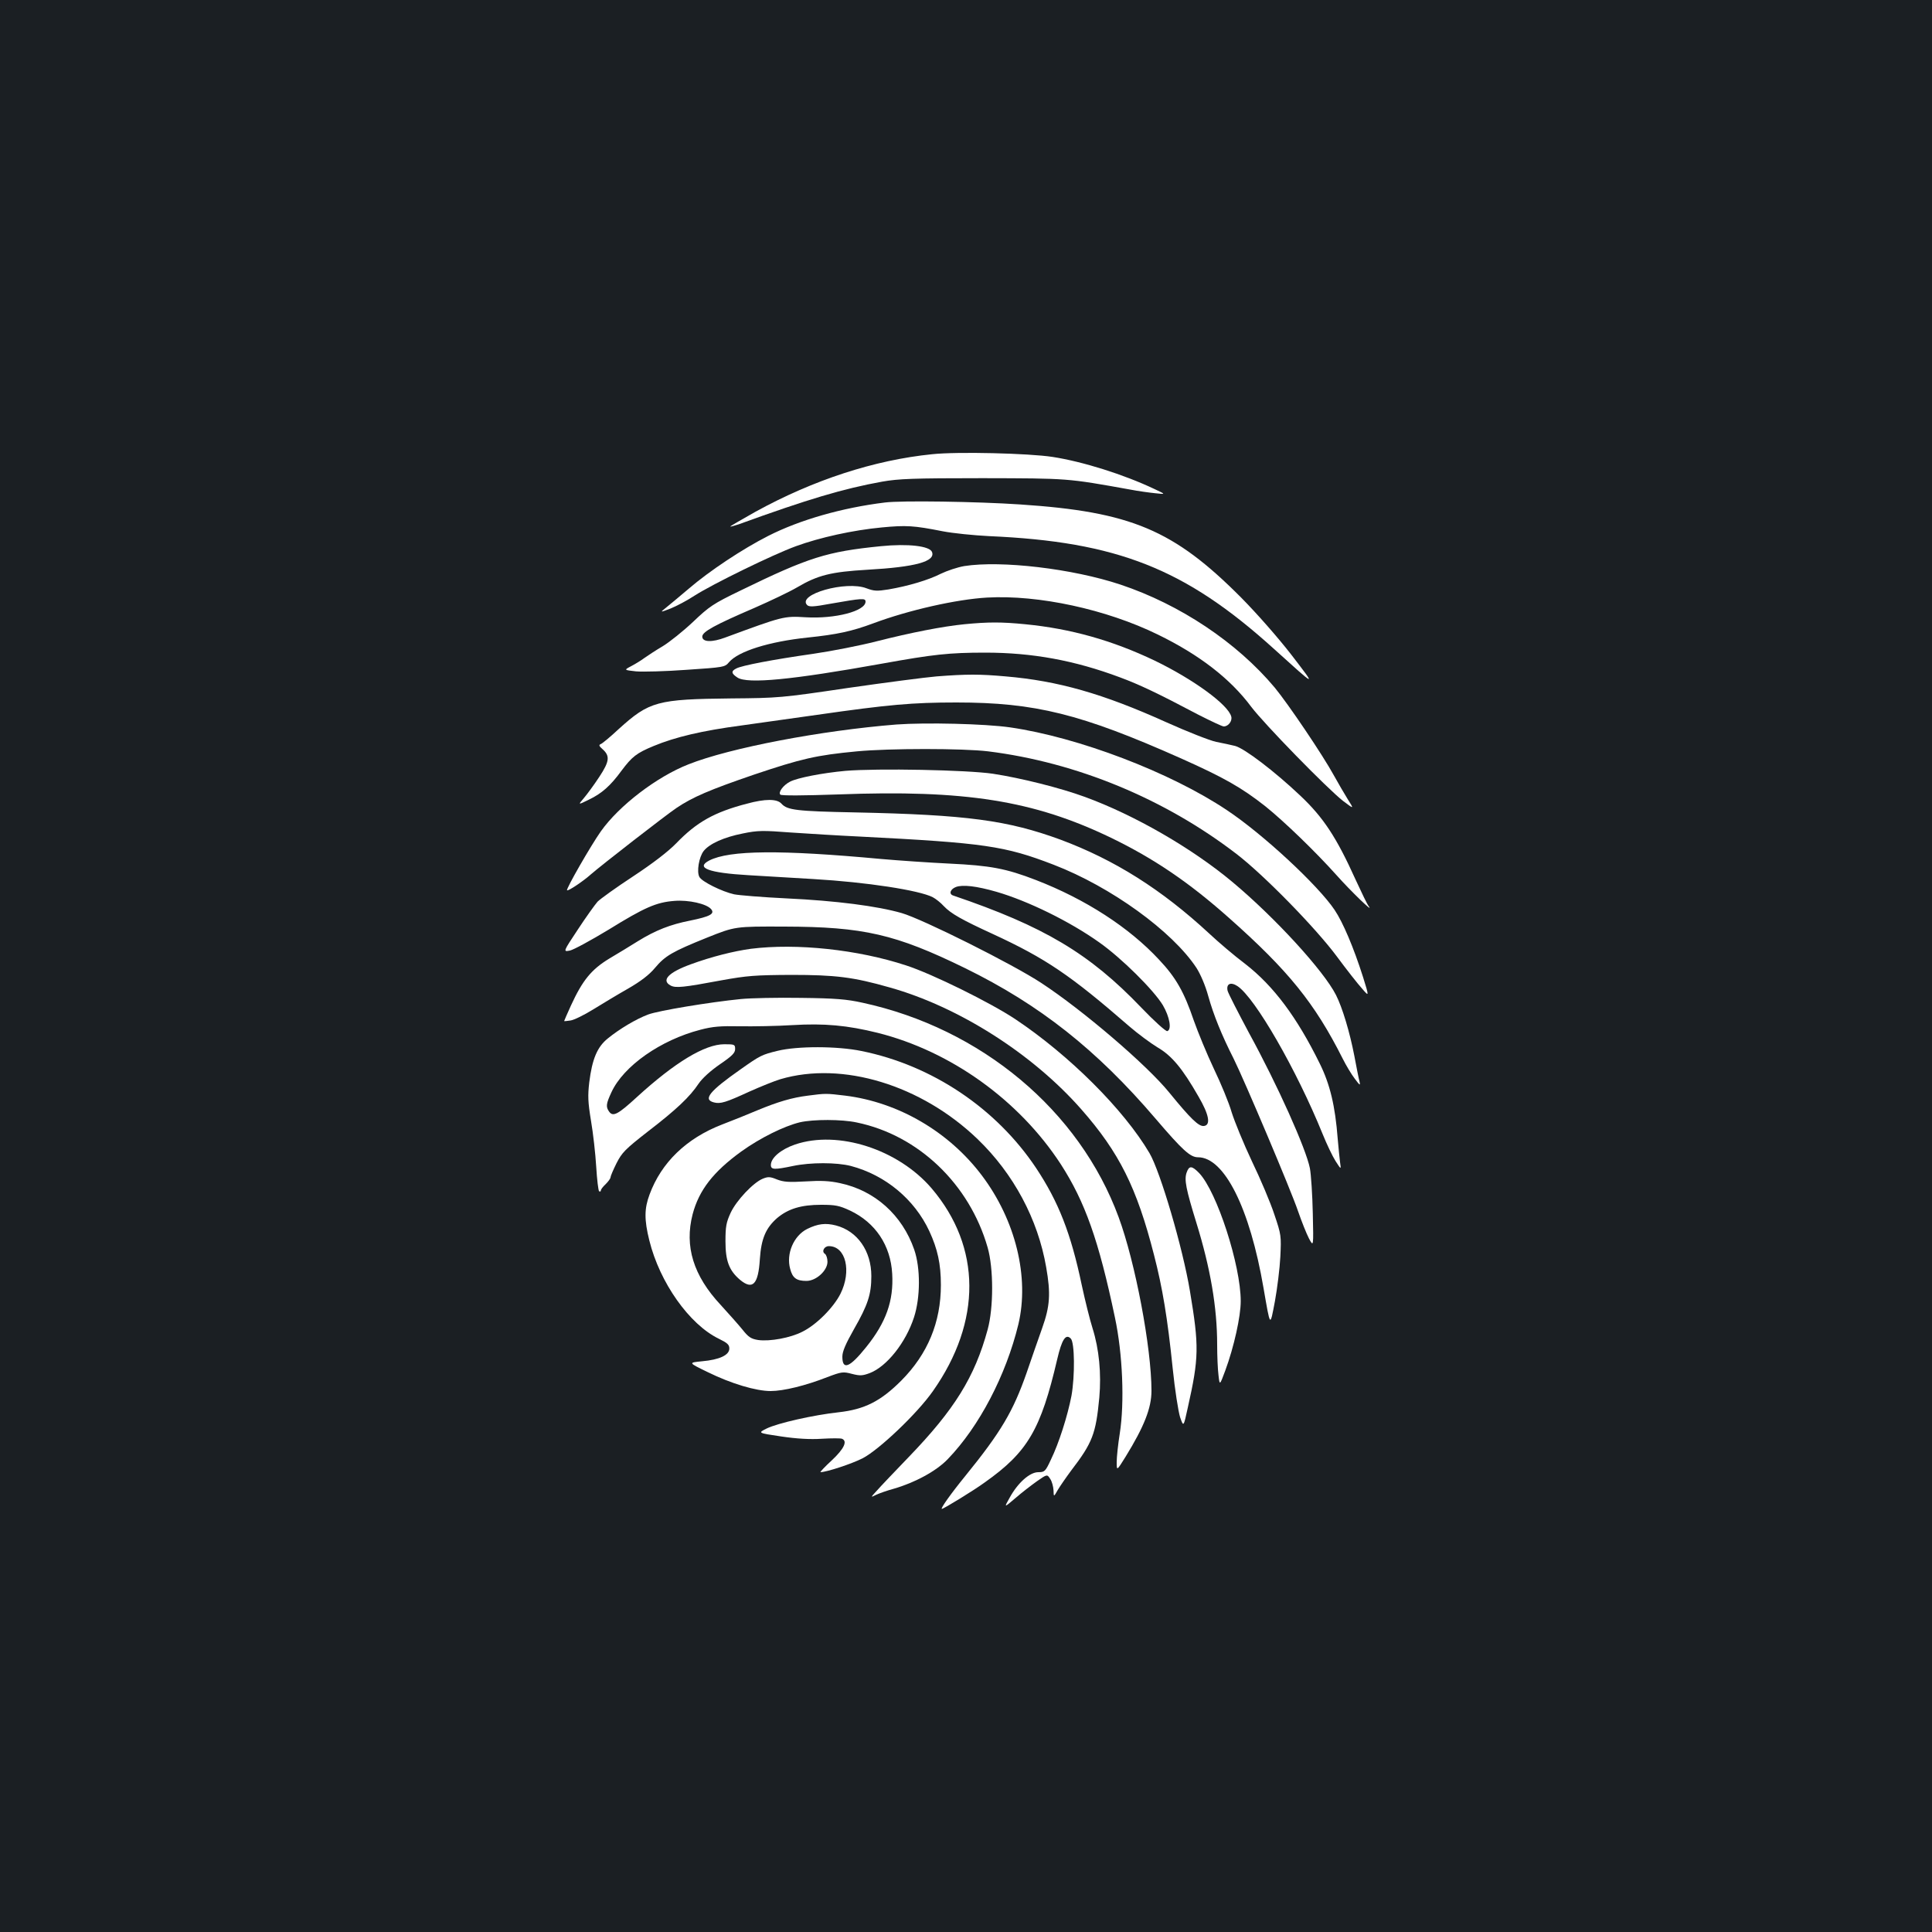 <?xml version="1.0" standalone="no"?>
<!DOCTYPE svg PUBLIC "-//W3C//DTD SVG 20010904//EN"
 "http://www.w3.org/TR/2001/REC-SVG-20010904/DTD/svg10.dtd">
<svg version="1.0" xmlns="http://www.w3.org/2000/svg"
 width="1000pt" height="1000pt" viewBox="0 0 1000 1000"
 preserveAspectRatio="xMidYMid meet">
<rect width="100%" height="100%" fill="#1b1f23"/>
<g transform="translate(0,1000) scale(0.1,-0.1)"
fill="#ffffff" stroke="none">
<path d="M4825 7649 c-299 -30 -615 -133 -915 -298 -71 -40 -130 -74 -130 -76
0 -2 19 3 43 11 358 130 543 185 743 221 85 15 159 18 519 18 446 -1 437 0
765 -59 41 -8 100 -16 130 -19 55 -6 55 -6 -5 22 -158 75 -371 142 -527 166
-123 19 -493 28 -623 14z"/>
<path d="M4580 7399 c-221 -27 -441 -90 -604 -173 -132 -67 -304 -181 -411
-273 -44 -37 -96 -81 -115 -96 -35 -28 -35 -28 20 -7 30 12 87 42 125 67 92
59 404 212 525 256 123 45 295 83 444 97 126 12 165 10 316 -20 52 -10 160
-21 240 -25 662 -29 1014 -168 1471 -581 228 -206 225 -205 93 -33 -69 89
-178 213 -259 295 -350 352 -571 445 -1145 483 -222 15 -616 21 -700 10z"/>
<path d="M4560 7173 c-281 -28 -375 -58 -728 -230 -141 -68 -161 -82 -245
-162 -51 -48 -121 -104 -157 -126 -36 -21 -78 -49 -95 -61 -16 -12 -47 -31
-68 -42 -38 -20 -38 -20 25 -27 35 -3 152 0 261 8 194 13 199 14 220 39 48 57
207 107 407 128 153 16 228 32 341 74 182 68 430 124 588 133 267 15 617 -61
883 -191 216 -105 376 -229 484 -374 68 -90 394 -424 476 -488 57 -43 57 -43
24 9 -18 29 -50 84 -71 122 -59 108 -237 371 -307 456 -196 234 -490 430 -798
533 -249 83 -618 126 -809 96 -35 -6 -89 -24 -122 -40 -63 -32 -166 -63 -271
-81 -58 -9 -73 -9 -113 6 -106 41 -362 -32 -307 -87 10 -10 34 -9 120 7 165
29 182 30 182 11 0 -49 -157 -90 -310 -81 -113 7 -118 5 -414 -104 -71 -27
-121 -25 -121 4 0 25 64 60 271 149 82 36 181 83 220 106 107 63 175 80 363
91 250 14 354 43 335 92 -12 31 -124 44 -264 30z"/>
<path d="M4992 6769 c-112 -11 -276 -43 -457 -89 -82 -21 -229 -50 -325 -64
-211 -30 -372 -61 -399 -76 -28 -14 -26 -26 6 -47 52 -34 281 -12 748 72 266
48 347 57 535 57 243 0 462 -40 697 -128 100 -37 197 -83 405 -193 65 -33 124
-61 132 -61 24 0 45 28 39 51 -16 62 -198 194 -397 290 -218 104 -433 165
-670 188 -121 12 -191 12 -314 0z"/>
<path d="M4848 6499 c-59 -5 -266 -32 -460 -60 -344 -51 -360 -52 -603 -54
-383 -4 -424 -15 -582 -158 -44 -41 -87 -77 -95 -79 -9 -4 -7 -10 9 -24 41
-36 39 -63 -15 -145 -27 -41 -63 -90 -80 -110 -31 -36 -31 -36 26 -8 67 32
112 72 169 150 54 72 77 91 167 128 111 46 250 79 454 106 102 14 278 39 391
55 369 53 494 64 721 64 408 0 645 -59 1162 -289 224 -100 315 -152 437 -248
96 -77 259 -234 369 -357 73 -82 198 -203 166 -160 -7 8 -37 71 -68 138 -98
217 -166 321 -286 434 -132 125 -288 244 -337 257 -21 5 -65 15 -98 21 -33 7
-150 53 -259 102 -328 148 -560 214 -831 237 -134 12 -201 12 -357 0z"/>
<path d="M4640 6250 c-389 -31 -862 -121 -1076 -206 -164 -64 -360 -214 -454
-347 -51 -72 -181 -298 -175 -305 5 -6 84 47 123 82 51 45 387 306 442 343 84
57 173 95 404 174 244 82 320 100 531 120 166 16 550 16 680 0 458 -57 914
-246 1285 -531 142 -109 409 -382 519 -530 51 -69 110 -144 131 -167 37 -43
37 -43 5 60 -49 154 -104 283 -147 347 -85 127 -370 392 -558 517 -293 196
-769 377 -1121 428 -131 19 -438 26 -589 15z"/>
<path d="M4375 6010 c-119 -11 -248 -36 -286 -56 -35 -18 -62 -55 -50 -67 6
-6 123 -5 298 1 659 25 1012 -31 1413 -224 221 -107 403 -230 610 -414 308
-273 445 -442 590 -730 17 -34 45 -81 62 -103 26 -35 30 -38 25 -16 -4 14 -16
75 -27 134 -24 124 -62 250 -95 315 -64 126 -315 400 -535 584 -209 175 -507
347 -764 441 -128 47 -332 98 -476 120 -133 20 -600 29 -765 15z"/>
<path d="M3865 5840 c-168 -44 -259 -95 -365 -205 -42 -43 -120 -103 -223
-171 -87 -57 -169 -116 -184 -131 -14 -16 -60 -80 -102 -144 -77 -116 -77
-116 -41 -109 19 4 109 53 200 108 186 115 247 142 341 149 73 6 167 -15 190
-43 20 -24 -6 -38 -109 -59 -102 -20 -179 -50 -271 -107 -36 -23 -103 -63
-148 -90 -92 -56 -138 -112 -198 -243 -19 -42 -35 -78 -35 -80 0 -1 15 0 33 3
17 2 70 28 117 57 47 29 128 78 181 108 66 38 110 72 139 107 53 63 89 84 270
157 145 58 145 58 400 57 409 -1 575 -39 935 -215 386 -189 681 -422 986 -779
141 -165 180 -200 220 -200 136 0 268 -263 339 -677 36 -207 33 -204 59 -68
12 66 25 170 28 230 5 107 5 113 -31 219 -20 61 -72 184 -116 275 -43 91 -90
206 -105 254 -14 49 -56 150 -92 225 -36 76 -82 188 -104 250 -50 147 -92 222
-180 315 -155 167 -381 313 -637 412 -155 60 -237 75 -447 85 -104 5 -264 16
-355 24 -518 48 -784 46 -889 -8 -73 -38 -3 -64 204 -76 83 -5 234 -14 336
-20 275 -16 547 -58 617 -94 15 -8 41 -28 57 -46 37 -39 94 -71 253 -144 275
-127 402 -213 708 -479 44 -38 109 -86 145 -108 74 -43 129 -109 212 -254 55
-94 65 -148 29 -153 -27 -4 -69 37 -180 173 -115 142 -447 426 -662 567 -147
97 -615 331 -723 362 -125 36 -339 64 -597 76 -124 6 -245 16 -270 21 -63 14
-168 66 -180 90 -15 27 -2 103 22 134 30 38 106 72 203 91 77 16 105 16 248 5
89 -6 250 -16 357 -21 645 -33 750 -48 1004 -146 296 -114 614 -344 739 -534
21 -33 46 -91 61 -146 27 -97 70 -203 131 -323 57 -115 298 -684 334 -791 18
-52 43 -115 56 -140 24 -45 24 -45 20 130 -2 96 -9 201 -15 233 -20 101 -166
428 -316 702 -56 105 -106 202 -110 217 -8 36 16 47 51 24 91 -60 306 -433
441 -766 21 -52 51 -115 67 -140 29 -45 29 -45 23 -5 -3 22 -8 76 -12 120 -13
171 -40 283 -93 390 -118 240 -239 402 -386 516 -56 42 -139 113 -185 156
-248 230 -492 383 -771 487 -273 100 -484 129 -1064 141 -303 6 -350 12 -380
45 -23 26 -84 26 -180 0z m1293 -456 c162 -47 379 -153 532 -262 115 -81 282
-247 329 -325 35 -60 47 -126 23 -134 -7 -3 -68 52 -135 122 -268 280 -503
420 -974 580 -23 8 -14 33 15 44 35 13 106 5 210 -25z"/>
<path d="M3886 5089 c-88 -12 -204 -41 -310 -80 -116 -42 -155 -83 -105 -110
26 -14 66 -10 264 27 132 24 175 27 360 28 229 0 321 -11 510 -65 356 -100
738 -342 992 -631 196 -223 287 -405 376 -753 44 -170 70 -326 97 -589 11
-109 29 -222 38 -251 18 -52 18 -52 40 49 58 259 59 317 11 604 -37 223 -153
617 -209 713 -133 226 -415 507 -695 694 -128 85 -429 234 -565 278 -249 82
-567 116 -804 86z"/>
<path d="M3835 4829 c-161 -16 -427 -60 -480 -80 -62 -23 -149 -75 -209 -124
-55 -44 -81 -107 -96 -227 -8 -69 -7 -102 9 -199 11 -64 23 -171 27 -238 4
-67 11 -124 15 -127 5 -3 9 -1 9 4 0 6 11 20 25 33 13 13 25 29 25 35 0 6 14
39 31 73 28 55 44 72 162 164 147 113 217 179 263 248 19 28 62 67 110 100 63
43 79 59 79 79 0 24 -3 25 -56 25 -101 0 -256 -94 -452 -273 -98 -90 -124
-104 -144 -76 -18 25 -16 41 12 101 63 136 255 270 460 323 64 17 105 20 205
18 69 -1 191 1 271 6 166 10 285 -1 442 -40 378 -95 731 -348 947 -679 126
-195 197 -395 281 -795 40 -188 50 -439 25 -599 -9 -56 -16 -123 -16 -148 0
-47 0 -47 46 27 96 156 134 252 134 341 0 223 -84 666 -170 899 -203 552 -711
977 -1326 1110 -81 18 -140 23 -319 25 -121 2 -260 -1 -310 -6z"/>
<path d="M4025 4561 c-82 -20 -90 -24 -192 -96 -161 -113 -196 -156 -138 -171
34 -9 62 0 184 56 58 26 130 55 160 64 321 95 730 -30 1021 -310 186 -179 312
-414 355 -663 24 -137 20 -201 -21 -316 -19 -55 -56 -158 -80 -230 -70 -200
-132 -306 -318 -535 -75 -92 -130 -170 -121 -170 9 0 166 96 222 137 222 157
290 273 375 637 24 103 44 134 70 108 21 -20 22 -194 4 -296 -20 -104 -65
-246 -107 -332 -28 -60 -32 -64 -65 -64 -44 0 -106 -55 -148 -132 -30 -53 -30
-53 30 -2 32 28 83 67 111 87 53 37 53 37 69 12 9 -13 16 -40 17 -59 1 -35 1
-35 22 2 12 20 43 65 69 100 111 145 128 190 146 378 11 125 -1 251 -35 359
-14 44 -39 145 -56 224 -56 267 -120 430 -236 605 -206 309 -538 532 -904 606
-126 26 -332 26 -434 1z"/>
<path d="M4182 4329 c-82 -10 -156 -32 -262 -76 -47 -20 -129 -53 -184 -74
-183 -71 -313 -196 -374 -362 -27 -72 -28 -130 -1 -238 54 -218 207 -434 359
-508 45 -22 55 -31 55 -51 0 -34 -51 -58 -142 -66 -71 -7 -71 -7 30 -56 122
-60 250 -98 326 -98 66 0 181 28 293 72 74 28 82 29 127 17 43 -11 55 -10 93
4 88 34 186 157 229 289 33 102 34 254 1 350 -62 179 -204 306 -384 344 -54
12 -100 14 -179 9 -86 -5 -113 -3 -147 10 -36 15 -47 15 -74 4 -49 -20 -136
-112 -166 -176 -23 -50 -27 -71 -27 -148 0 -102 19 -151 75 -199 66 -55 95
-24 103 107 7 106 31 161 89 212 58 49 126 69 228 69 74 0 94 -4 150 -30 131
-62 210 -180 218 -327 8 -139 -31 -251 -135 -380 -85 -106 -123 -121 -123 -49
0 27 17 66 60 142 72 126 90 180 90 275 0 130 -72 233 -183 262 -54 14 -94 9
-149 -18 -70 -35 -110 -129 -88 -207 12 -47 33 -62 84 -62 51 0 109 54 109 99
0 18 -6 36 -13 41 -19 12 -4 40 20 40 88 0 119 -129 60 -247 -36 -71 -124
-160 -197 -196 -62 -32 -168 -51 -228 -43 -38 6 -51 15 -82 54 -21 26 -72 83
-113 128 -141 151 -188 303 -145 469 33 125 107 220 252 325 99 71 221 131
303 151 70 16 217 16 295 -1 319 -66 583 -319 677 -647 31 -108 31 -312 0
-425 -67 -246 -172 -414 -407 -658 -71 -74 -146 -152 -165 -174 -35 -38 -35
-38 -5 -23 17 8 57 22 90 31 111 32 222 92 281 154 163 169 301 434 365 697
58 244 -14 539 -189 771 -171 227 -433 379 -707 413 -99 12 -102 12 -193 0z"/>
<path d="M4115 4076 c-73 -25 -125 -69 -125 -106 0 -25 19 -25 115 -5 90 19
225 19 299 0 178 -47 329 -172 406 -337 43 -93 60 -170 60 -279 0 -193 -68
-357 -205 -495 -107 -107 -190 -149 -325 -164 -129 -14 -315 -56 -372 -84 -46
-23 -46 -23 75 -41 81 -12 150 -16 211 -12 50 3 97 3 104 0 30 -12 11 -52 -53
-112 -36 -33 -62 -61 -58 -61 33 1 161 43 218 72 85 44 283 232 364 348 253
360 251 745 -6 1048 -173 203 -485 304 -708 228z"/>
<path d="M6142 3931 c-13 -37 -4 -84 51 -262 72 -233 107 -436 107 -629 0 -58
3 -129 7 -159 6 -53 6 -53 35 25 45 122 80 280 80 359 0 186 -123 566 -215
663 -38 39 -52 40 -65 3z"/>
</g>
</svg>
